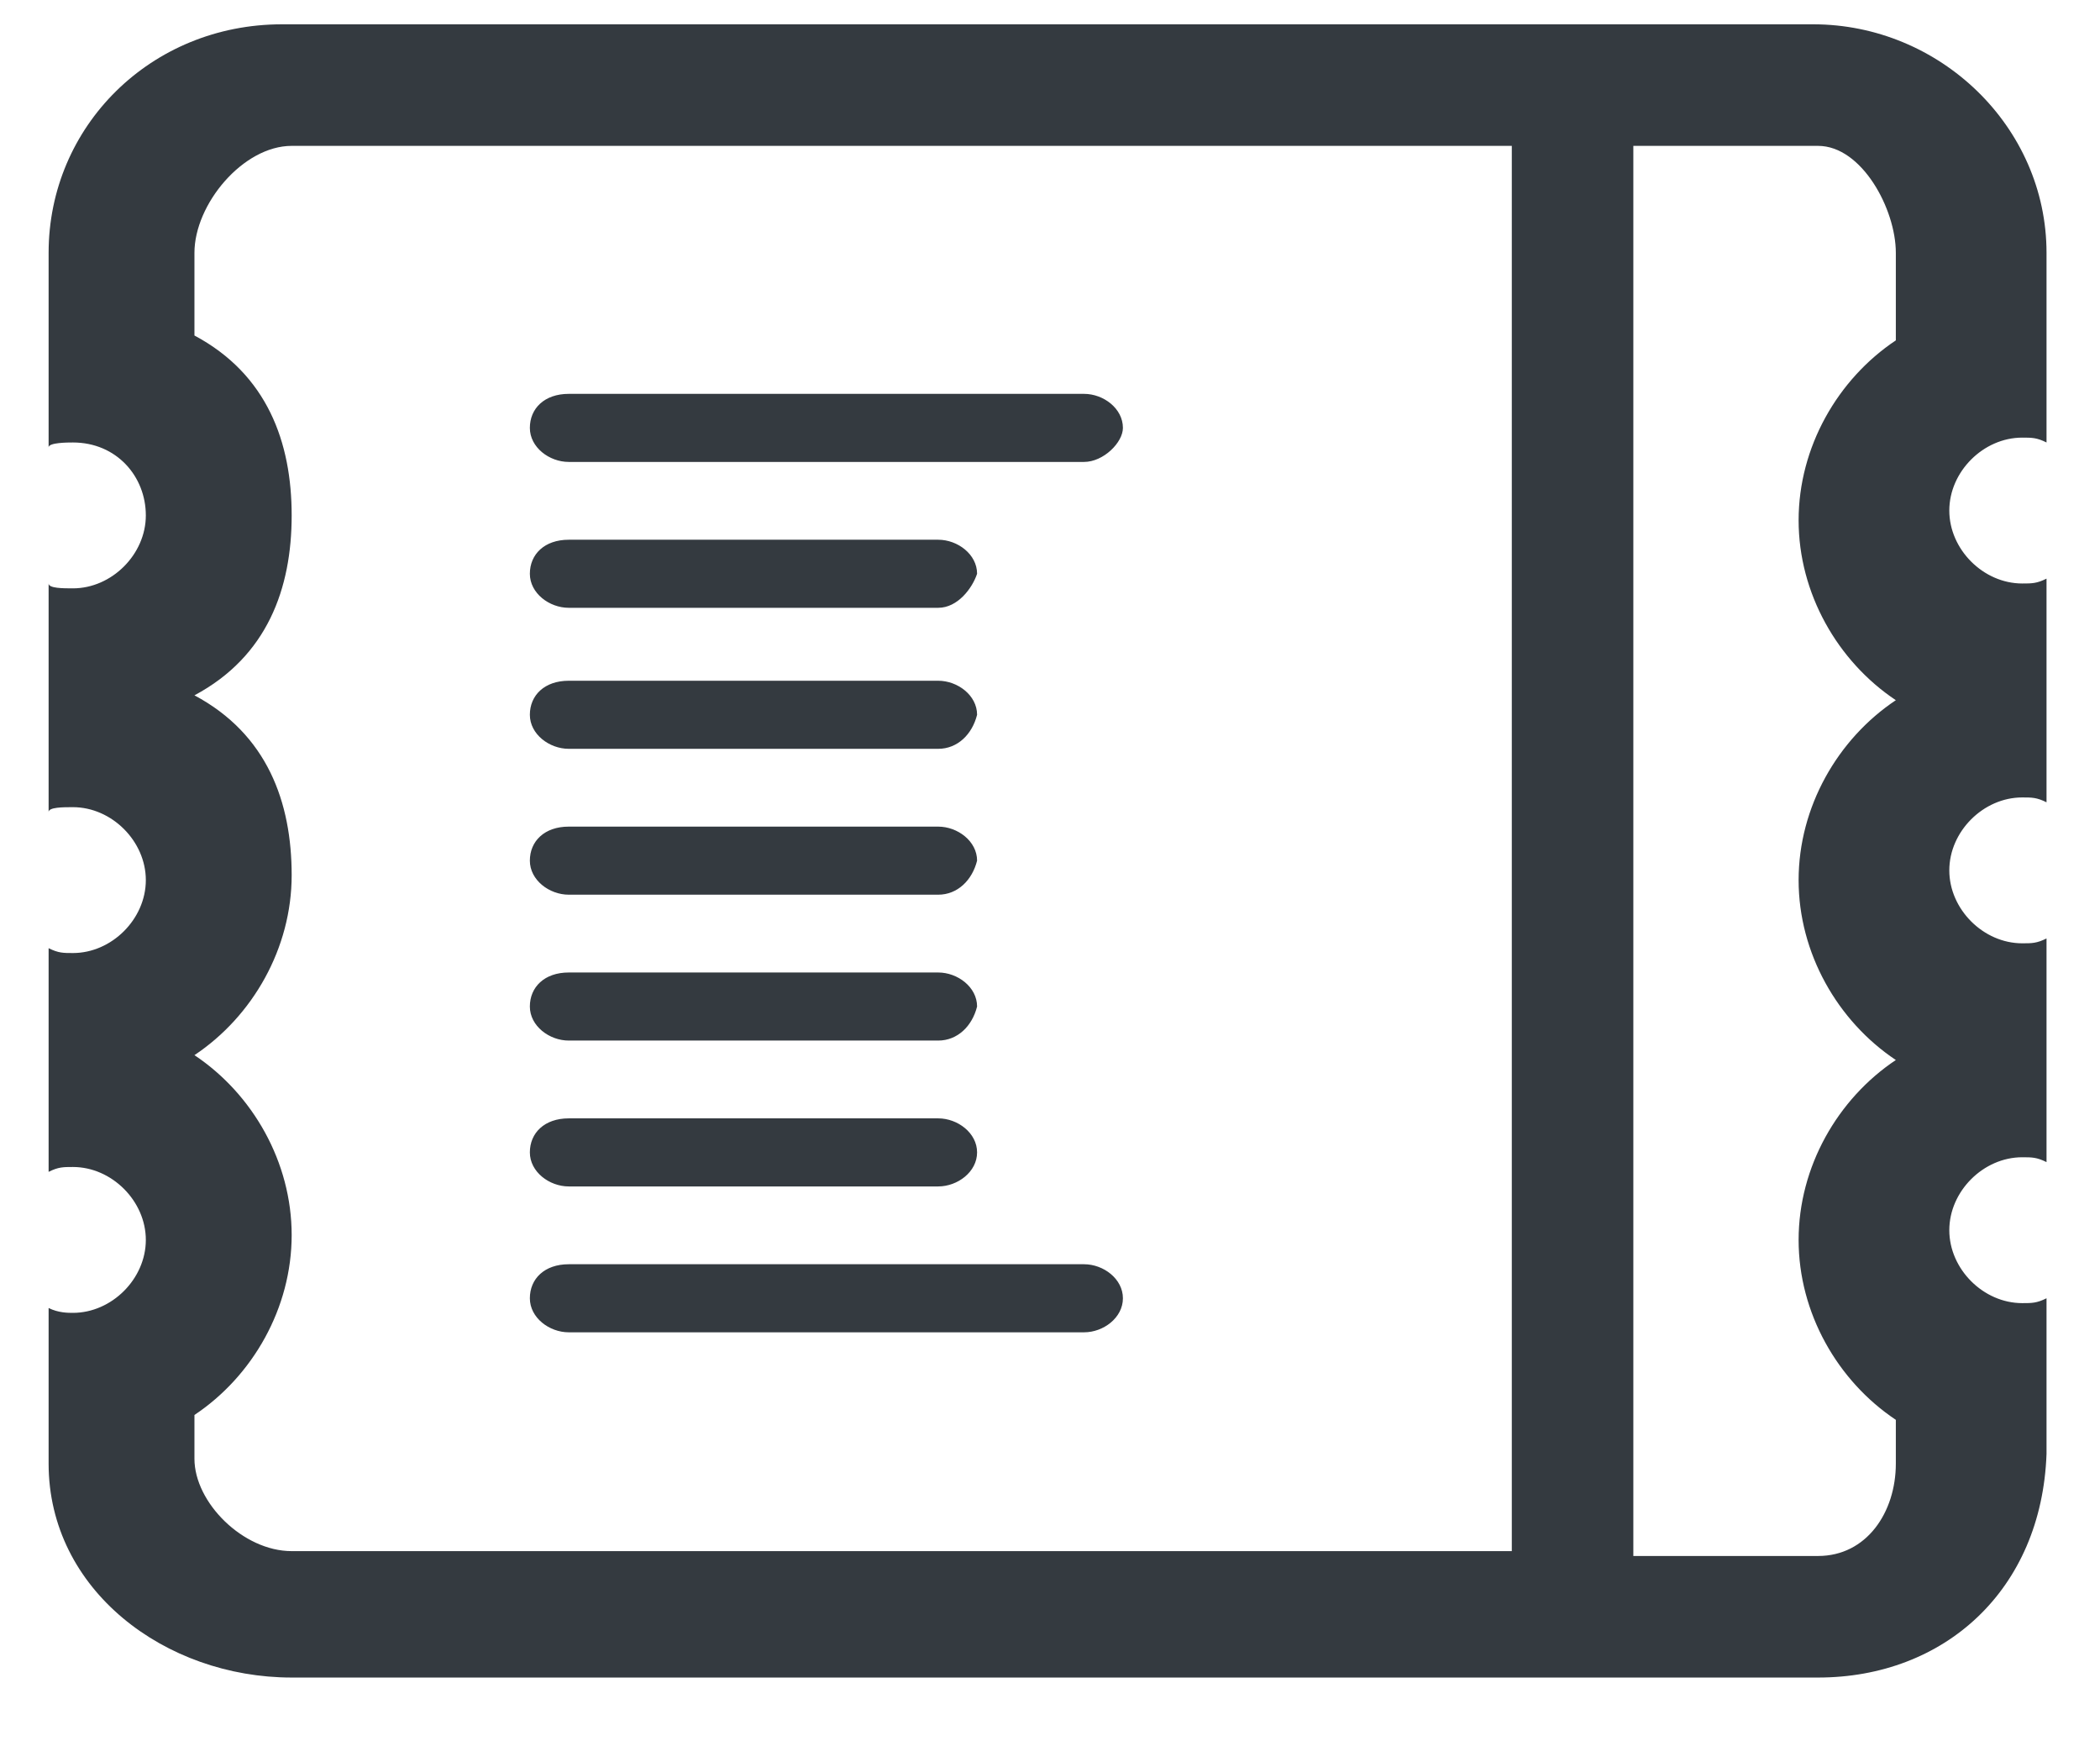 <?xml version="1.0" encoding="utf-8"?>
<!-- Generator: Adobe Illustrator 20.1.0, SVG Export Plug-In . SVG Version: 6.00 Build 0)  -->
<svg version="1.1" id="图层_1" xmlns="http://www.w3.org/2000/svg" xmlns:xlink="http://www.w3.org/1999/xlink" x="0px" y="0px"
	 viewBox="0 0 43.2 35.9" style="enable-background:new 0 0 43.2 35.9;" xml:space="preserve">
<g>
	
		<image style="display:none;overflow:visible;" width="48" height="48"   transform="matrix(1 0 0 1 -1.97 -6.476)">
	</image>
	<g>
		<defs>
			<path id="SVGID_1_" d="M22.3,9.5H11.7c-0.4,0-0.8-0.3-0.8-0.7c0-0.4,0.3-0.7,0.8-0.7h10.6c0.4,0,0.8,0.3,0.8,0.7
				C23.1,9.1,22.7,9.5,22.3,9.5L22.3,9.5z M19.3,12.5h-7.6c-0.4,0-0.8-0.3-0.8-0.7c0-0.4,0.3-0.7,0.8-0.7h7.6c0.4,0,0.8,0.3,0.8,0.7
				C20,12.1,19.7,12.5,19.3,12.5L19.3,12.5z M19.3,15.4h-7.6c-0.4,0-0.8-0.3-0.8-0.7c0-0.4,0.3-0.7,0.8-0.7h7.6
				c0.4,0,0.8,0.3,0.8,0.7C20,15.1,19.7,15.4,19.3,15.4L19.3,15.4z M19.3,18.4h-7.6c-0.4,0-0.8-0.3-0.8-0.7c0-0.4,0.3-0.7,0.8-0.7
				h7.6c0.4,0,0.8,0.3,0.8,0.7C20,18.1,19.7,18.4,19.3,18.4L19.3,18.4z M19.3,21.4h-7.6c-0.4,0-0.8-0.3-0.8-0.7
				c0-0.4,0.3-0.7,0.8-0.7h7.6c0.4,0,0.8,0.3,0.8,0.7C20,21.1,19.7,21.4,19.3,21.4L19.3,21.4z M22.3,27.4H11.7
				c-0.4,0-0.8-0.3-0.8-0.7c0-0.4,0.3-0.7,0.8-0.7h10.6c0.4,0,0.8,0.3,0.8,0.7C23.1,27.1,22.7,27.4,22.3,27.4L22.3,27.4z M19.3,24.4
				h-7.6c-0.4,0-0.8-0.3-0.8-0.7s0.3-0.7,0.8-0.7h7.6c0.4,0,0.8,0.3,0.8,0.7S19.7,24.4,19.3,24.4L19.3,24.4z M37.4,34.5h-15h-1.3H6
				c-2.6,0-5-1.8-5-4.4v-0.2v-3C1.2,27,1.4,27,1.5,27c0.8,0,1.5-0.7,1.5-1.5c0-0.8-0.7-1.5-1.5-1.5c-0.2,0-0.3,0-0.5,0.1v-1.5v-0.1
				v-3c0.2,0.1,0.3,0.1,0.5,0.1c0.8,0,1.5-0.7,1.5-1.5c0-0.8-0.7-1.5-1.5-1.5c-0.2,0-0.5,0-0.5,0.1v-3v-0.1V12
				c0,0.1,0.3,0.1,0.5,0.1c0.8,0,1.5-0.7,1.5-1.5S2.4,9.1,1.5,9.1C1.4,9.1,1,9.1,1,9.2v-3V5.2c0-2.6,2.1-4.7,4.8-4.7h15h1.5h15
				c2.6,0,4.8,2.1,4.8,4.7v0.9v3c-0.2-0.1-0.3-0.1-0.5-0.1c-0.8,0-1.5,0.7-1.5,1.5s0.7,1.5,1.5,1.5c0.2,0,0.3,0,0.5-0.1v1.5v0.1v3
				c-0.2-0.1-0.3-0.1-0.5-0.1c-0.8,0-1.5,0.7-1.5,1.5c0,0.8,0.7,1.5,1.5,1.5c0.2,0,0.3,0,0.5-0.1v3v0.1v1.5
				c-0.2-0.1-0.3-0.1-0.5-0.1c-0.8,0-1.5,0.7-1.5,1.5c0,0.8,0.7,1.5,1.5,1.5c0.2,0,0.3,0,0.5-0.1v3v0.2C42,32.7,40,34.5,37.4,34.5
				L37.4,34.5z M31.1,3h-8.8h-1.3H6c-1,0-2,1.2-2,2.2v1.7c1.5,0.8,2,2.2,2,3.7c0,1.5-0.5,2.9-2,3.7v0c1.5,0.8,2,2.2,2,3.7
				c0,1.5-0.8,2.9-2,3.7v0c1.2,0.8,2,2.2,2,3.7c0,1.5-0.8,2.9-2,3.7v0.9c0,0.9,1,1.9,2,1.9h15h1.3h8.8V3L31.1,3z M39,29.2
				c-1.2-0.8-2-2.2-2-3.7c0-1.5,0.8-2.9,2-3.7v0c-1.2-0.8-2-2.2-2-3.7c0-1.5,0.8-2.9,2-3.7v0c-1.2-0.8-2-2.2-2-3.7
				c0-1.5,0.8-2.9,2-3.7V5.2C39,4.3,38.3,3,37.4,3h-3.8v29h3.8c1,0,1.6-0.9,1.6-1.9V29.2L39,29.2z"/>
		</defs>
		<use xlink:href="#SVGID_1_"  style="overflow:visible;fill:#343A40;"/>
		<clipPath id="SVGID_2_">
			<use xlink:href="#SVGID_1_"  style="overflow:visible;"/>
		</clipPath>
		<g style="display:none;clip-path:url(#SVGID_2_);">
			
				<image style="display:inline;overflow:visible;" width="48" height="48"   transform="matrix(1 0 0 1 -1.97 -6.476)">
			</image>
		</g>
	</g>
</g>
</svg>
